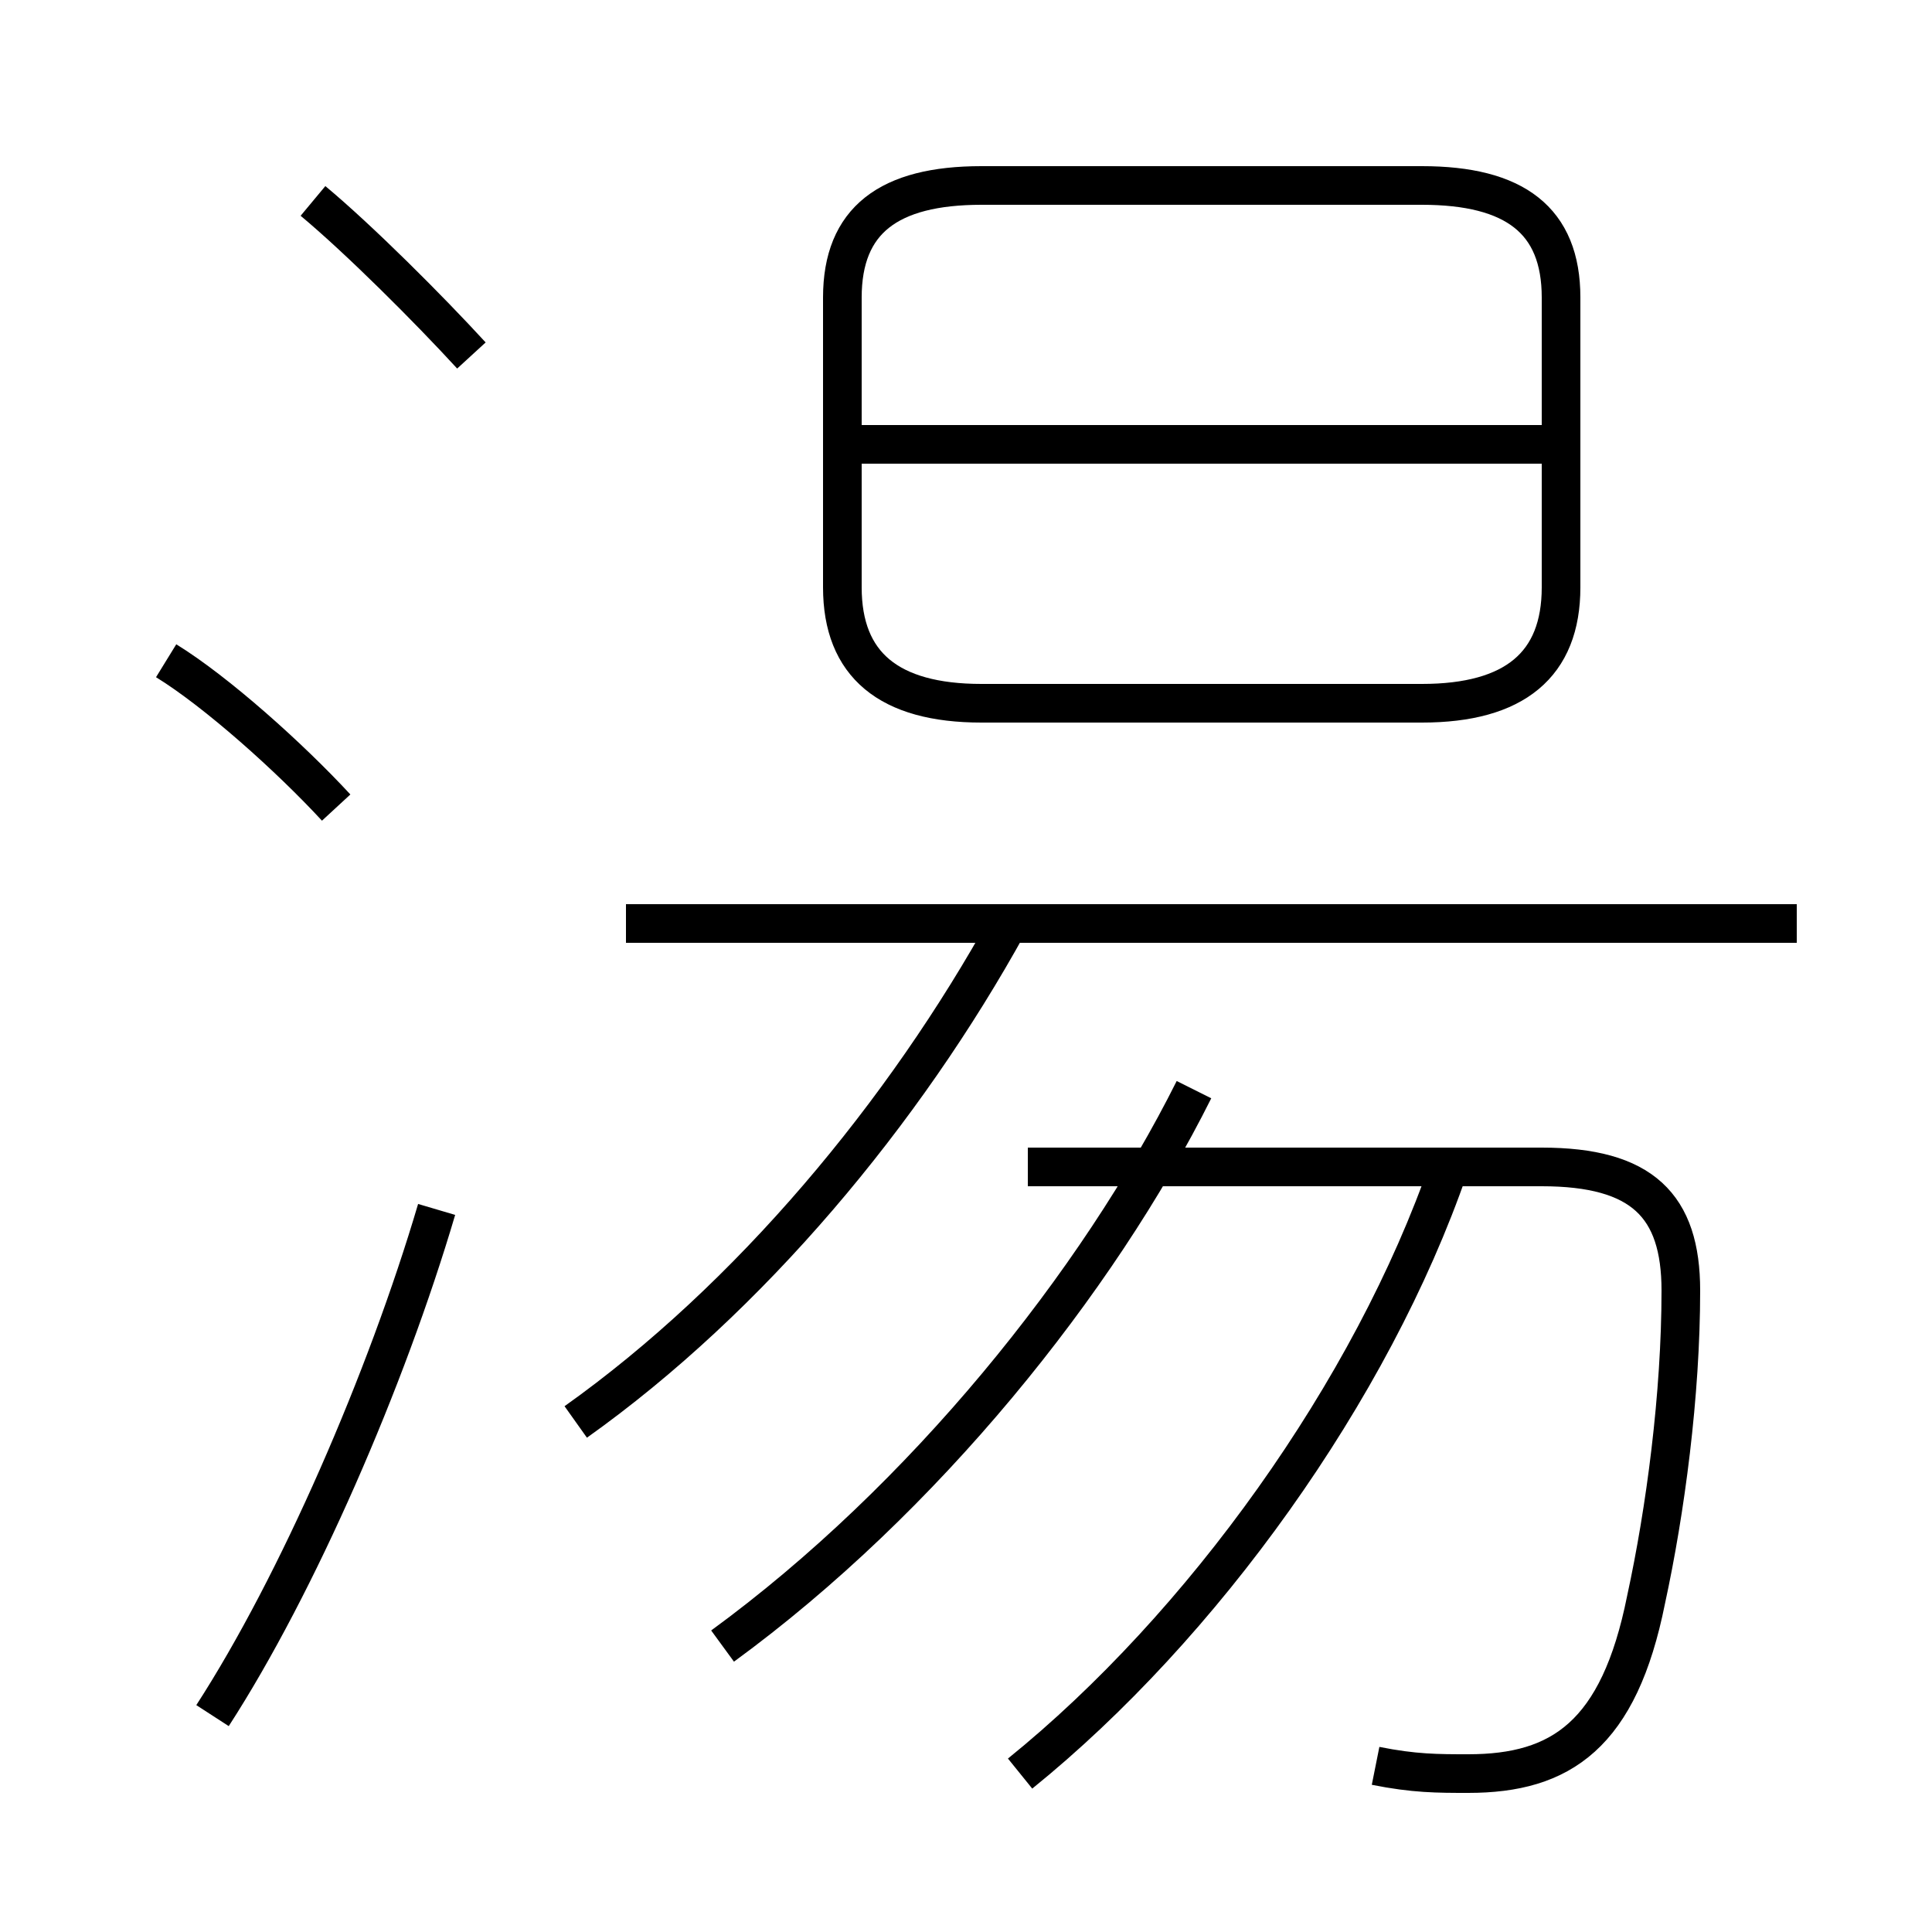 <?xml version='1.0' encoding='utf8'?>
<svg viewBox="0.0 -6.0 50.0 50.0" version="1.1" xmlns="http://www.w3.org/2000/svg">
<rect x="0.0" y="-6.0" width="50.0" height="50.0" fill="#808080" stroke="none"/>
<rect x="-1000" y="-1000" width="2000" height="2000" stroke="white" fill="white"/>
<g style="fill:white;stroke:#000000;  stroke-width:1">
<path d="M 35.6 1.7 C 36.6 1.9 37.2 1.9 38.0 1.9 C 40.4 1.9 41.9 0.9 42.6 -2.6 C 43.1 -4.9 43.5 -7.9 43.5 -10.6 C 43.5 -12.8 42.5 -13.8 39.9 -13.8 L 26.6 -13.8 M 5.5 0.4 C 7.7 -3.0 10.0 -8.3 11.3 -12.7 M 8.7 -23.1 C 7.5 -24.4 5.6 -26.1 4.3 -26.9 M 18.7 -1.4 C 23.9 -5.2 28.4 -10.8 30.9 -15.8 M 14.9 -7.2 C 19.4 -10.4 23.4 -15.2 26.1 -20.1 M 26.4 1.9 C 31.1 -1.9 35.5 -8.0 37.5 -13.8 M 46.5 -20.1 L 16.2 -20.1 M 12.2 -34.8 C 11.1 -36.0 9.3 -37.8 8.1 -38.8 M 25.4 -25.8 L 36.8 -25.8 C 39.2 -25.8 40.4 -26.8 40.4 -28.8 L 40.4 -36.3 C 40.4 -38.3 39.2 -39.2 36.8 -39.2 L 25.4 -39.2 C 23.0 -39.2 21.8 -38.3 21.8 -36.3 L 21.8 -28.8 C 21.8 -26.8 23.0 -25.8 25.4 -25.8 Z M 40.0 -32.5 L 22.1 -32.5" transform="translate(0.0, 38.0)" />
</g>
</svg>